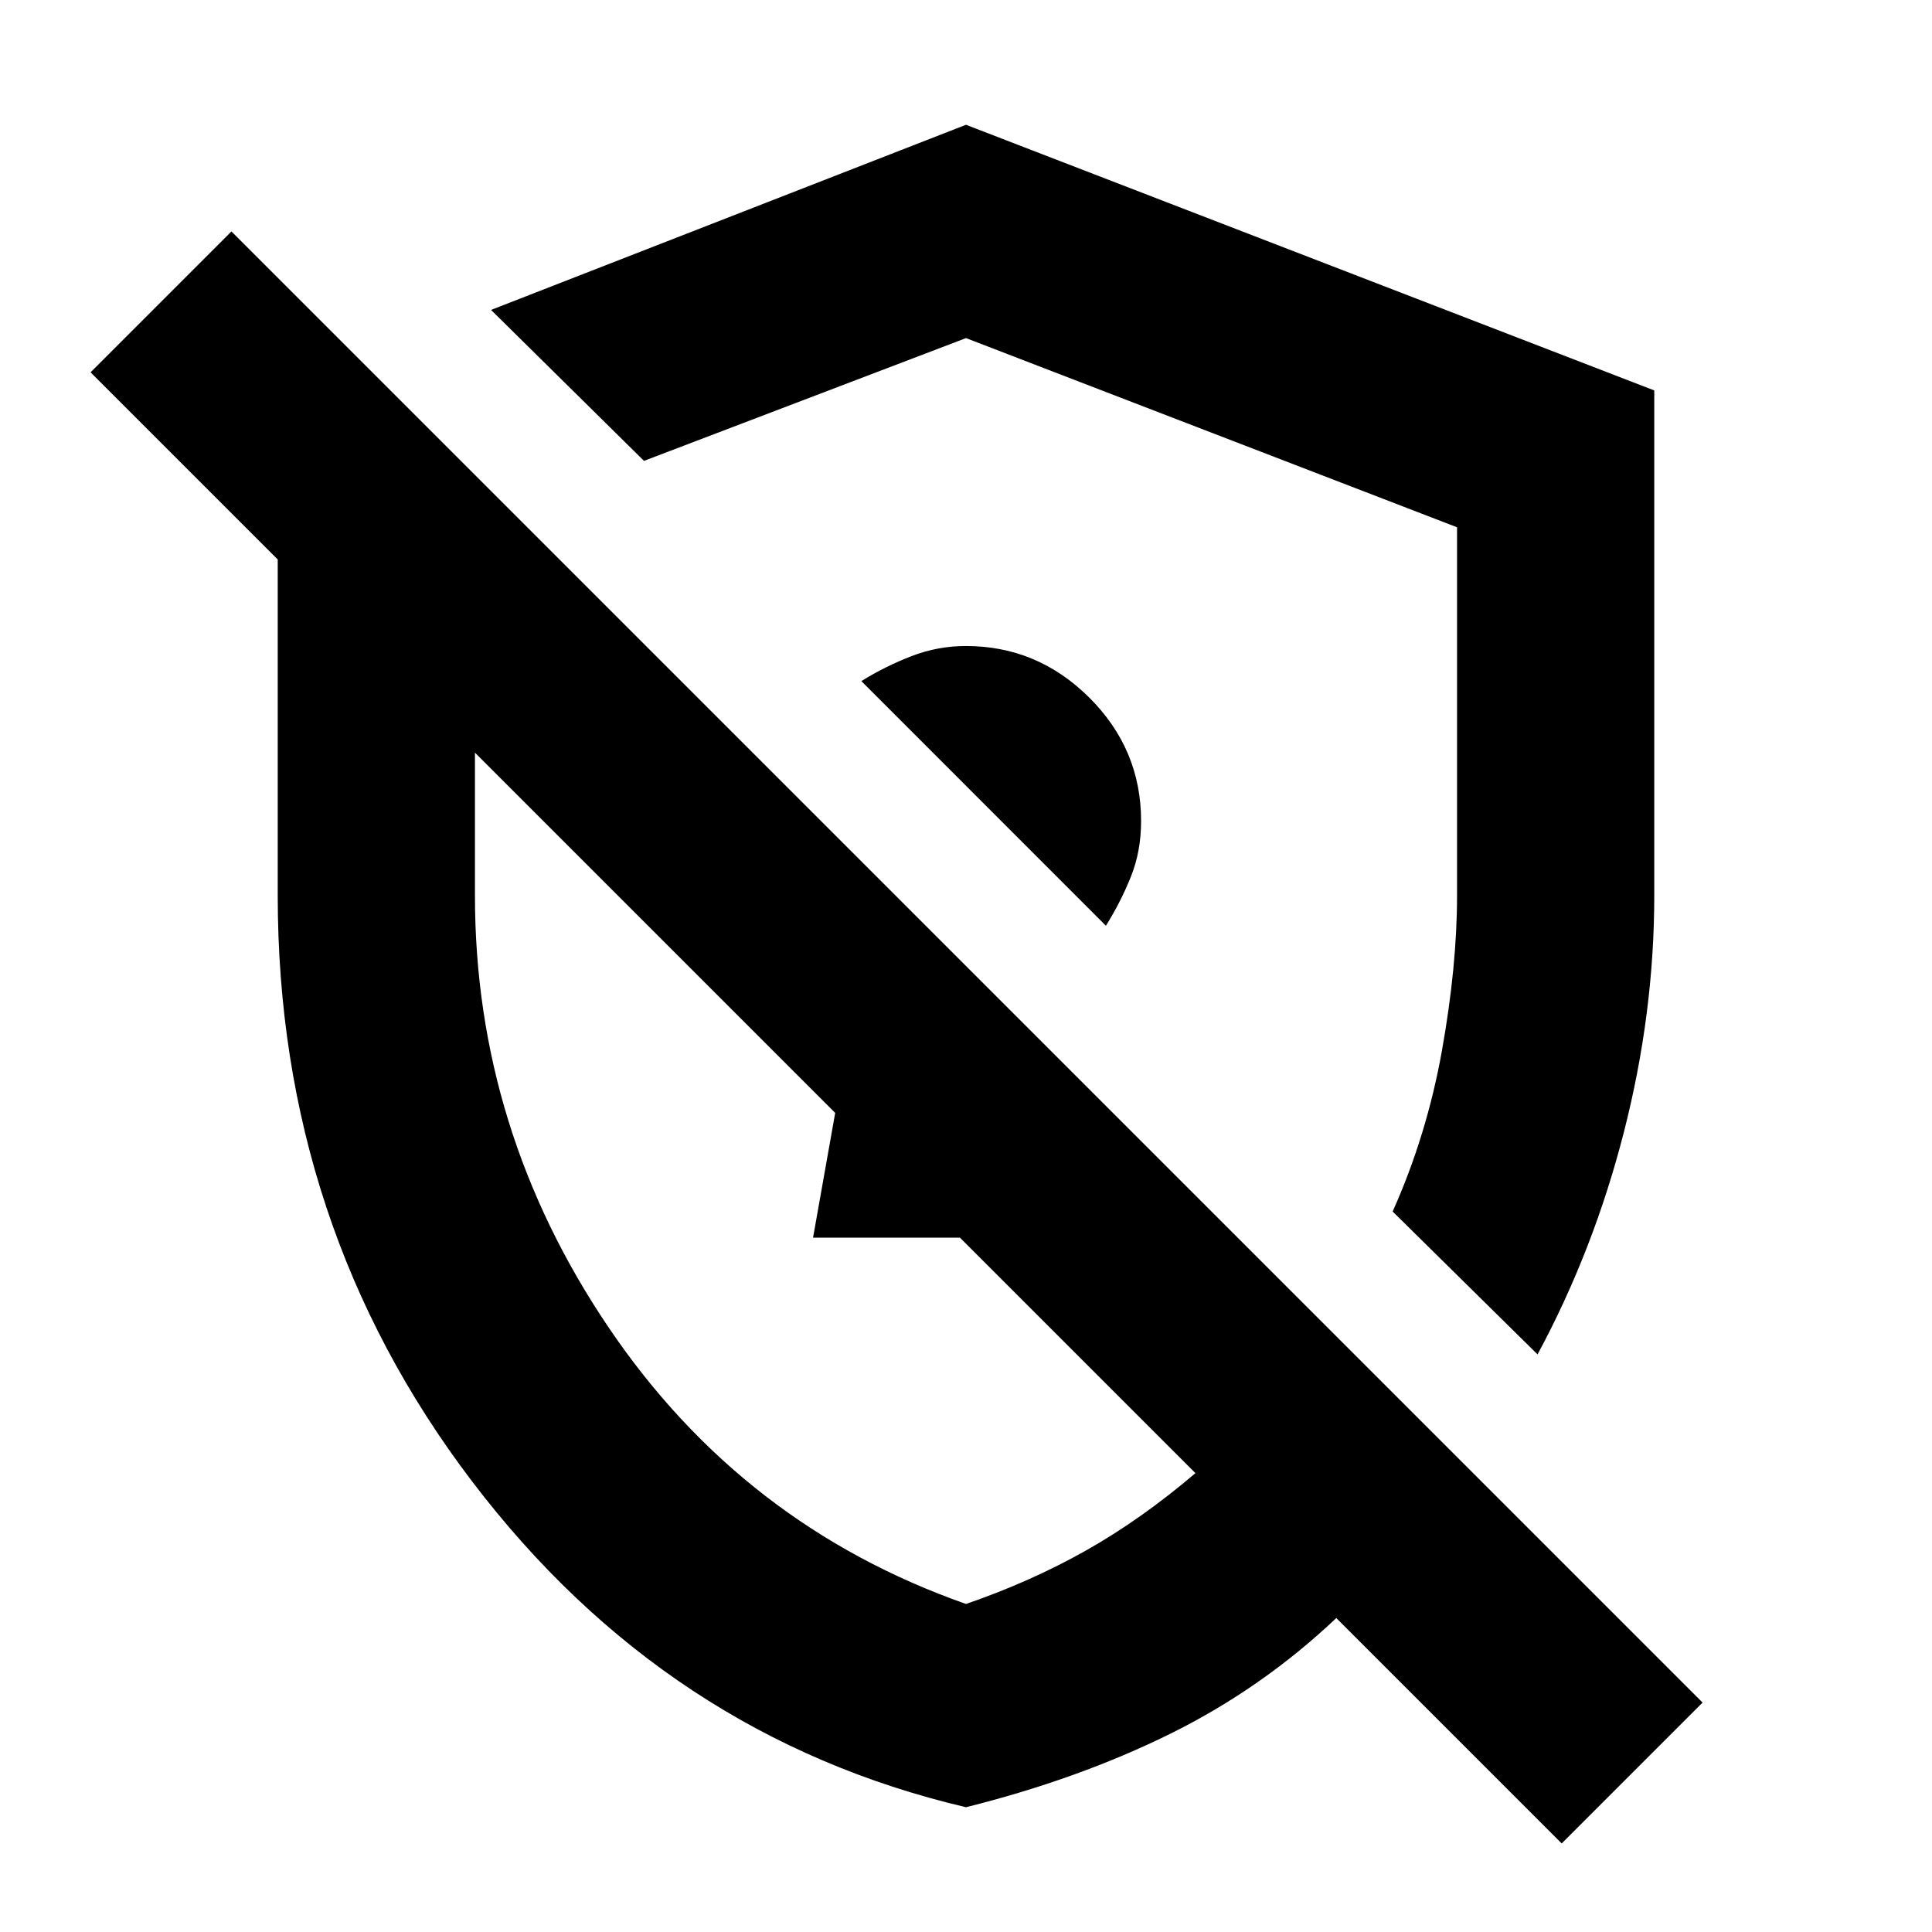 <svg xmlns="http://www.w3.org/2000/svg" height="20" viewBox="0 -960 960 960" width="20"><path d="M549.52-500Q557-512 562-524.54t5-27.53q0-35.67-25.75-61.3Q515.5-639 479.95-639 466-639 453-634t-25 12.43L549.52-500ZM764-287l-72-71q17-38 24.5-80t7.5-77v-183l-244-94-160 61-76-75 236-92 342 132v251q0 58.32-15 117.16Q792-339 764-287Zm12 243L664-156q-37 35-82.5 57.5T480-62Q331-97 234.5-224T138-515v-167l-93-93 70-70 731 731-70 70ZM415-407Zm59-168Zm6 412q32-11 59.5-26.5T594-228L477-345h-73l11-62-179-179v71q0 116.45 66.5 214.72Q369-202 480-163Z"/></svg>
